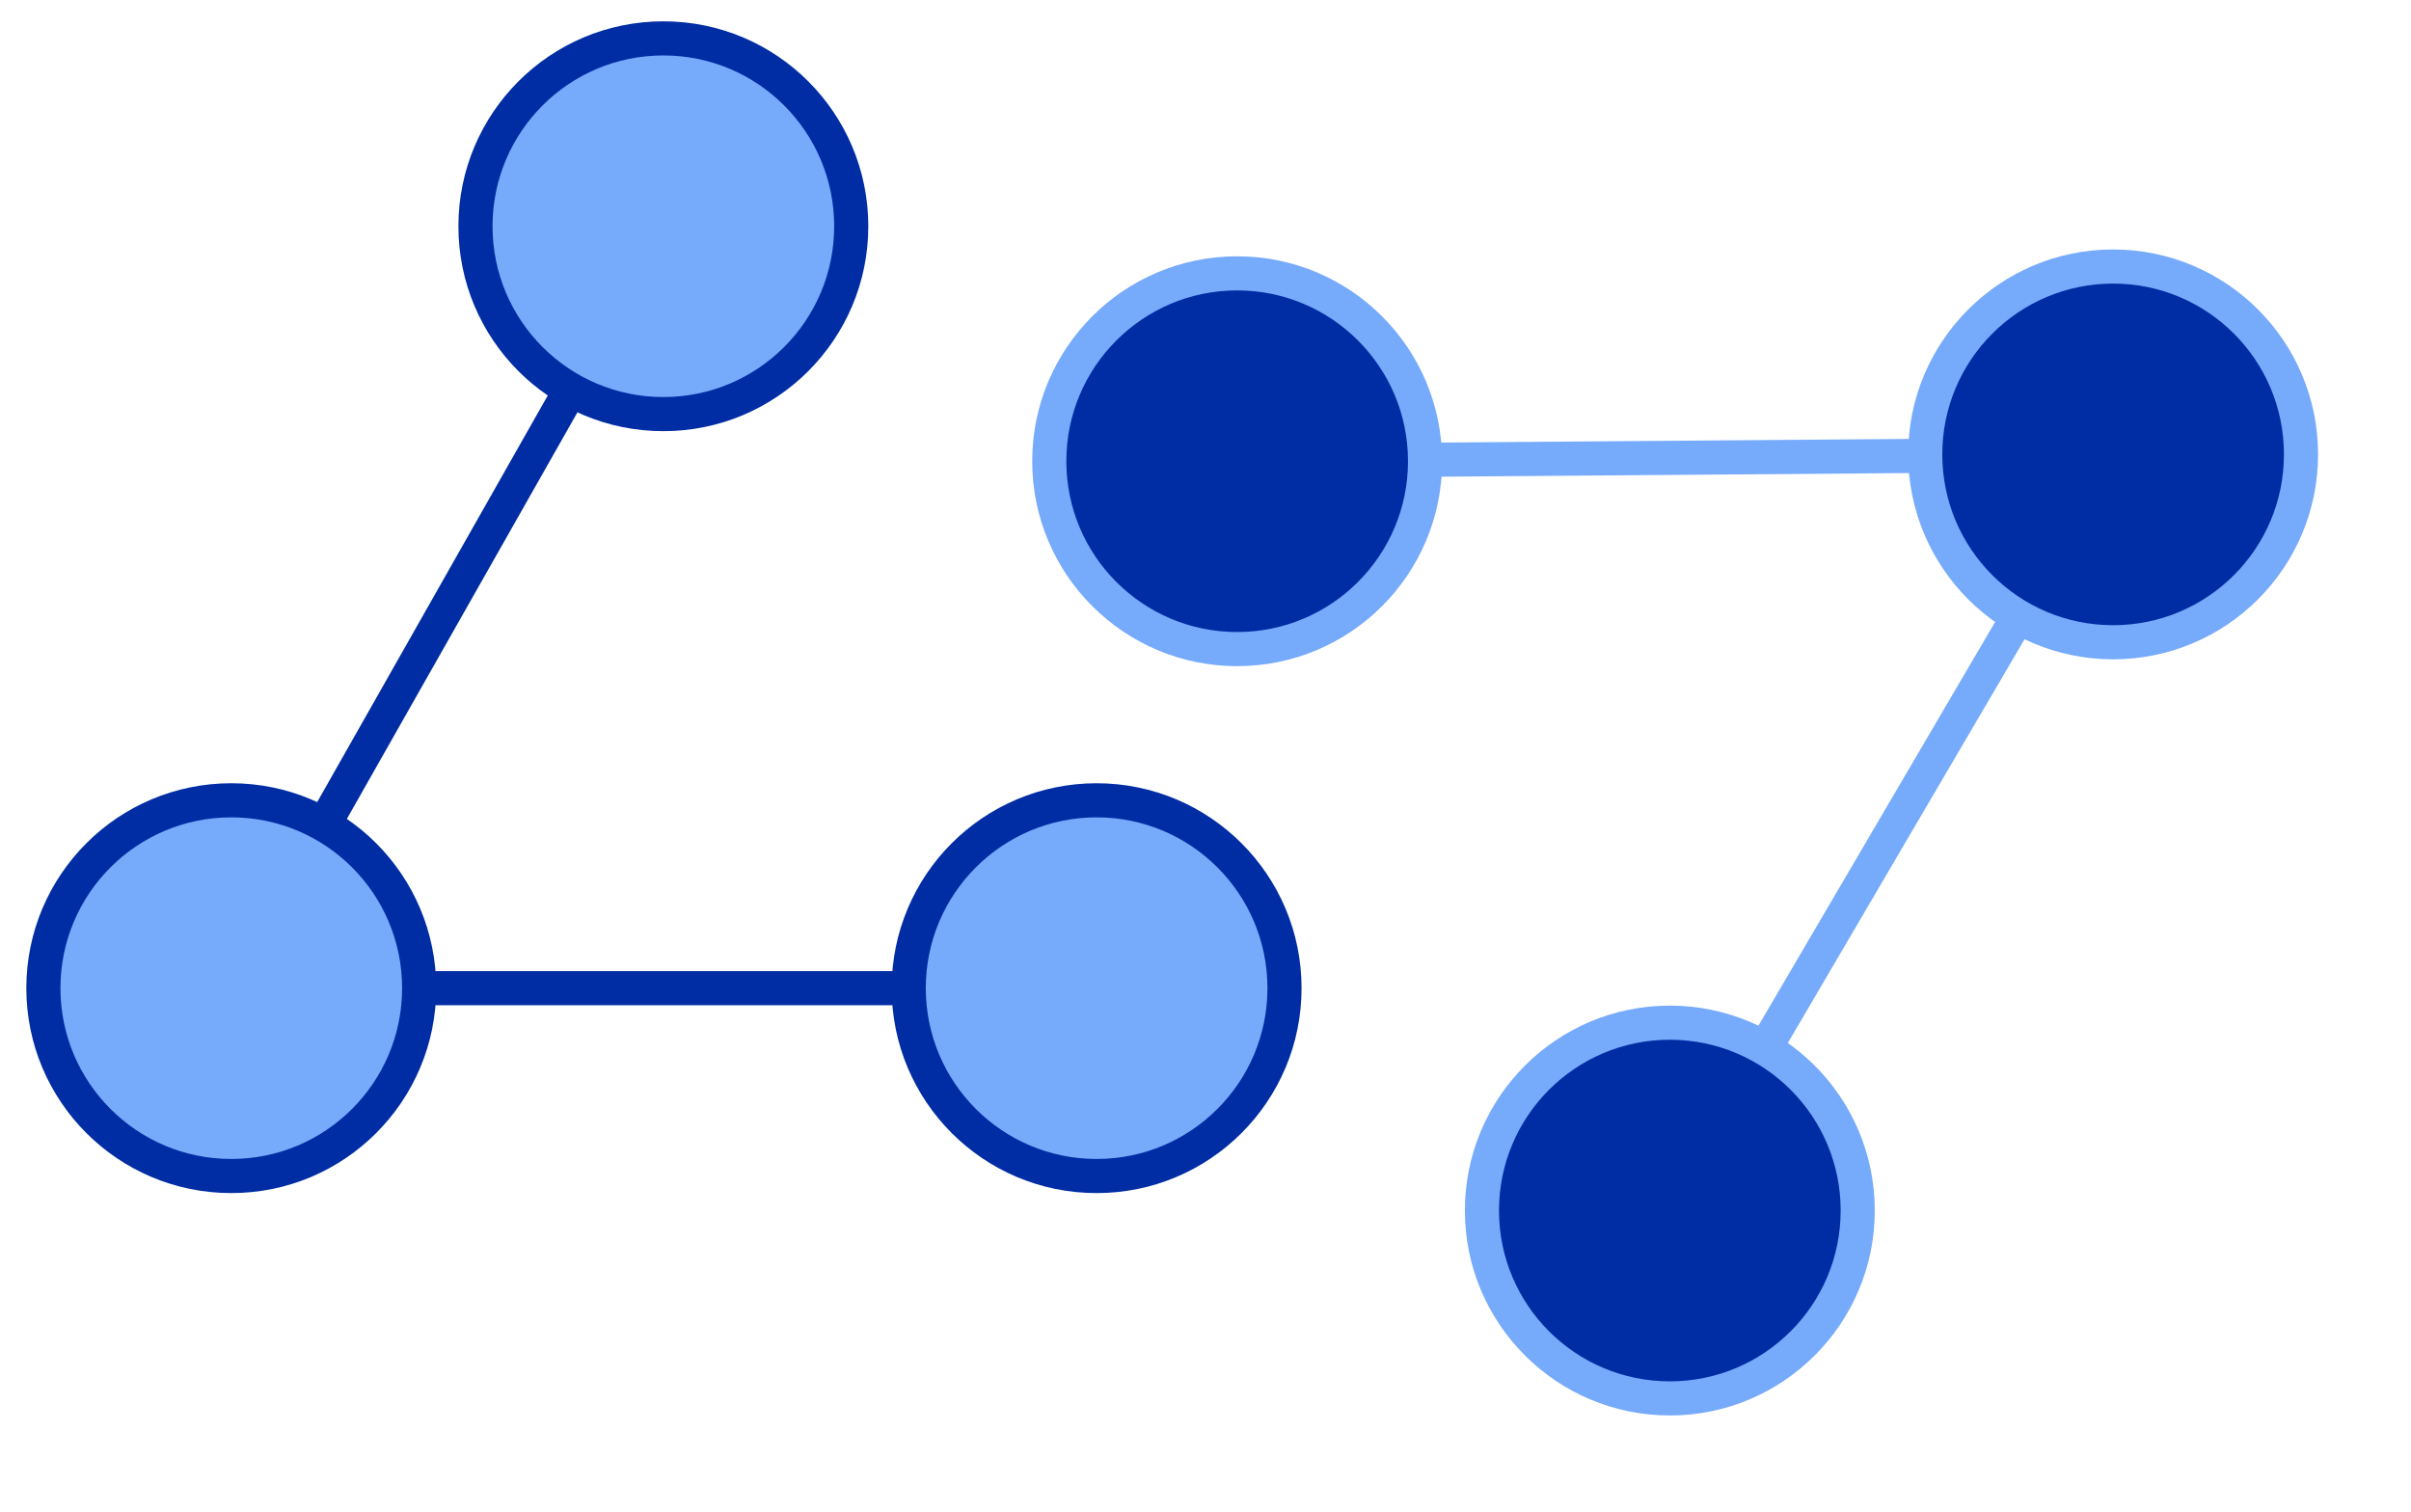 <?xml version="1.0" encoding="UTF-8" standalone="no"?>
<!DOCTYPE svg PUBLIC "-//W3C//DTD SVG 1.1//EN" "http://www.w3.org/Graphics/SVG/1.1/DTD/svg11.dtd">
<svg xmlns="http://www.w3.org/2000/svg" xmlns:xl="http://www.w3.org/1999/xlink" version="1.1" viewBox="1202 864 212 133" width="212pt" height="133pt" xmlns:dc="http://purl.org/dc/elements/1.1/"><defs/><g stroke="none" stroke-opacity="1" stroke-dasharray="none" fill="none" fill-opacity="1"><title>icons</title><g><title>Layer 1</title><circle cx="1260.329" cy="883.896" r="16.521" fill="#76aafb"/><circle cx="1260.329" cy="883.896" r="16.521" stroke="#002da4" stroke-linecap="round" stroke-linejoin="round" stroke-width="3"/><circle cx="1298.426" cy="950.9" r="16.521" fill="#76aafb"/><circle cx="1298.426" cy="950.9" r="16.521" stroke="#002da4" stroke-linecap="round" stroke-linejoin="round" stroke-width="3"/><circle cx="1222.336" cy="950.9" r="16.521" fill="#76aafb"/><circle cx="1222.336" cy="950.9" r="16.521" stroke="#002da4" stroke-linecap="round" stroke-linejoin="round" stroke-width="3"/><line x1="1231.227" y1="935.22" x2="1251.438" y2="899.576" stroke="#002da4" stroke-linecap="round" stroke-linejoin="round" stroke-width="3"/><line x1="1240.357" y1="950.9" x2="1280.405" y2="950.9" stroke="#002da4" stroke-linecap="round" stroke-linejoin="round" stroke-width="3"/><circle cx="1387.807" cy="903.96" r="16.521" fill="#002da4"/><circle cx="1387.807" cy="903.96" r="16.521" stroke="#76aafb" stroke-linecap="round" stroke-linejoin="round" stroke-width="3"/><circle cx="1348.829" cy="970.456" r="16.521" fill="#002da4"/><circle cx="1348.829" cy="970.456" r="16.521" stroke="#76aafb" stroke-linecap="round" stroke-linejoin="round" stroke-width="3"/><circle cx="1310.784" cy="904.56" r="16.521" fill="#002da4"/><circle cx="1310.784" cy="904.56" r="16.521" stroke="#76aafb" stroke-linecap="round" stroke-linejoin="round" stroke-width="3"/><line x1="1357.944" y1="954.905" x2="1378.692" y2="919.511" stroke="#76aafb" stroke-linecap="round" stroke-linejoin="round" stroke-width="3"/><line x1="1328.808" y1="904.42" x2="1369.783" y2="904.101" stroke="#76aafb" stroke-linecap="round" stroke-linejoin="round" stroke-width="3"/></g></g></svg>
